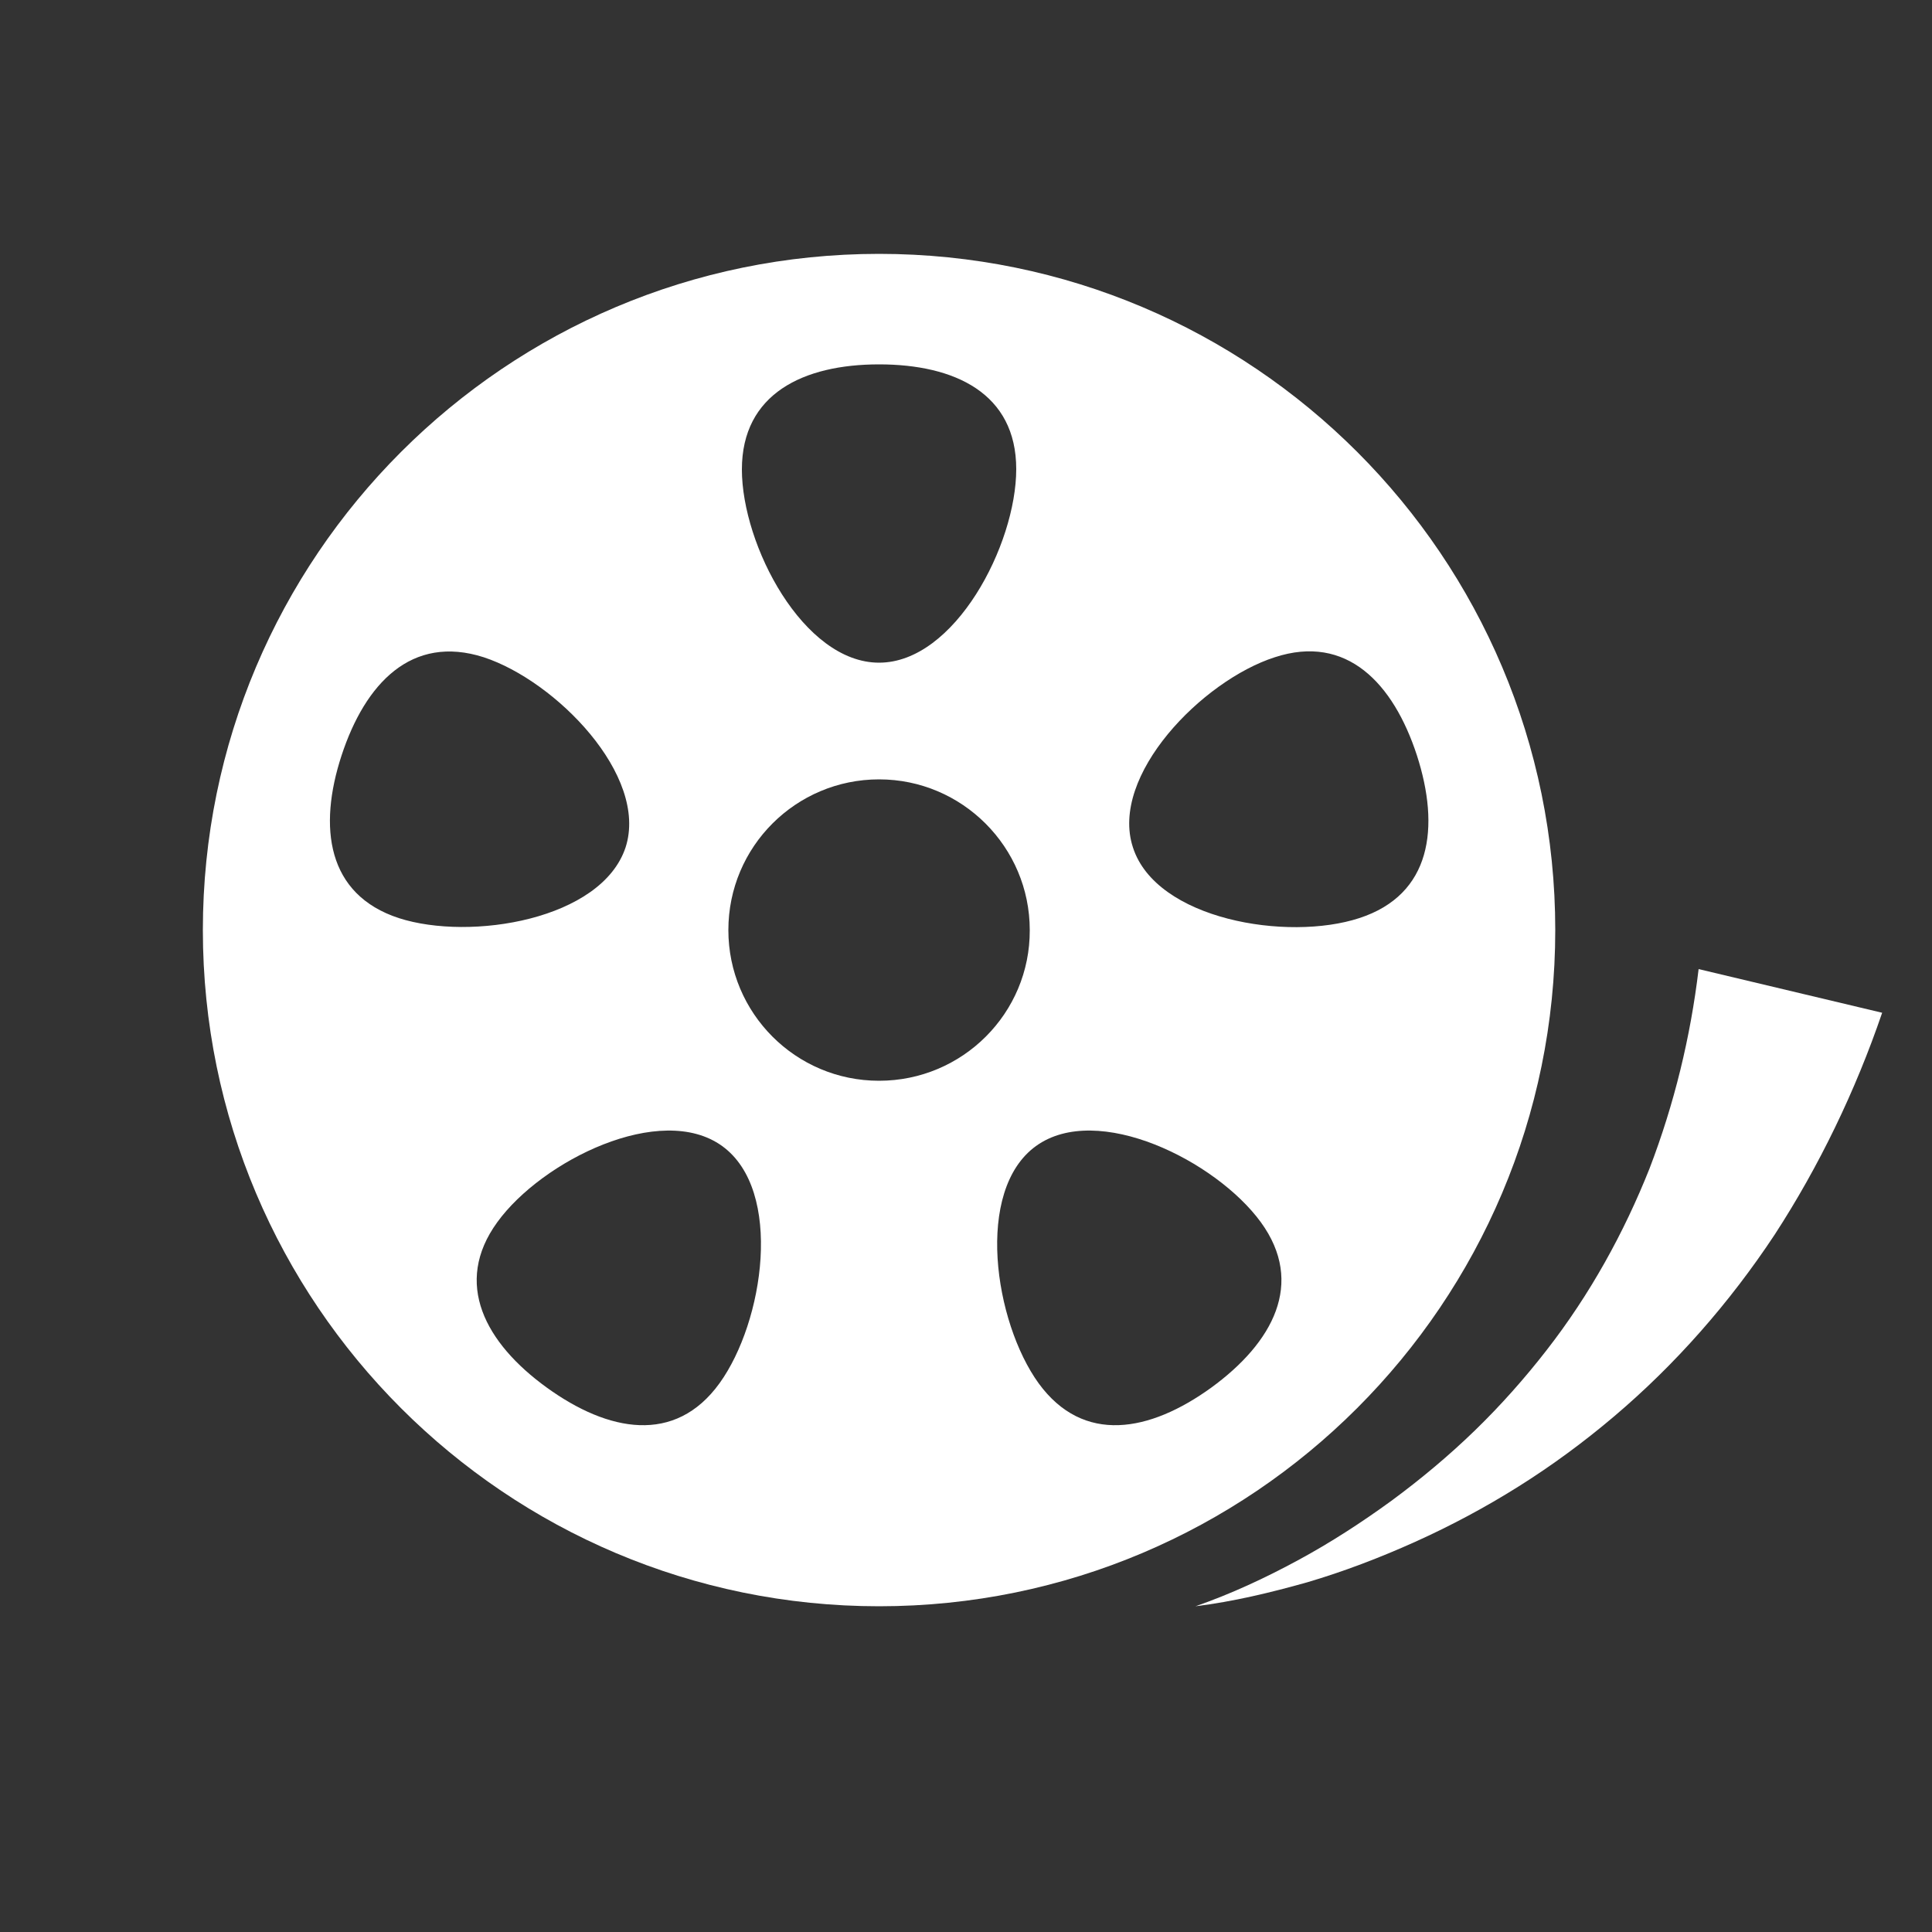 <?xml version="1.0" encoding="utf-8"?>
<!-- Generator: Adobe Illustrator 21.0.2, SVG Export Plug-In . SVG Version: 6.00 Build 0)  -->
<svg version="1.1" xmlns="http://www.w3.org/2000/svg" xmlns:xlink="http://www.w3.org/1999/xlink" x="0px" y="0px"
	 viewBox="0 0 500 500" style="enable-background:new 0 0 500 500;" xml:space="preserve">
<rect x="0" y="0" width="500" height="500" fill="#333333" stroke="none"/>
<style type="text/css">
	.st0{display:none;}
	.st1{display:inline;}
	.st2{fill:#FFFFFF;}
</style>
<g id="Layer_1" class="st0">
	<circle class="st1" cx="250" cy="250" r="250"/>
</g>
<g id="Layer_2">
	<g>
		<path class="st2" d="M227.5,65.7c-96.6,0-175,78.4-175,175s78.4,175,175,175s175-78.4,175-175S324.2,65.7,227.5,65.7z M227.5,94.3
			c19.6,0,35.5,7.5,35.5,27.1c0,19.6-15.9,50.1-35.5,50.1S192,141.1,192,121.5C192,101.9,207.9,94.3,227.5,94.3z M103.2,237.6
			c-18.6-6.1-20.9-23.5-14.8-42.1c6.1-18.6,18.1-31.4,36.8-25.4c18.6,6.1,42.7,30.6,36.7,49.2C155.7,238,121.8,243.6,103.2,237.6z
			 M186.2,358c-11.5,15.9-28.8,12.6-44.7,1.1c-15.9-11.5-24.3-27-12.8-42.8c11.5-15.9,42.3-31.2,58.2-19.7
			C202.8,308.1,197.7,342.1,186.2,358z M227.5,279.7c-21.6,0-39-17.5-39-39c0-21.6,17.5-39,39-39s39,17.5,39,39
			C266.6,262.2,249.1,279.7,227.5,279.7z M313.5,359.1c-15.9,11.5-33.1,14.8-44.7-1.1c-11.5-15.9-16.6-49.9-0.7-61.4
			c15.9-11.5,46.6,3.8,58.2,19.7C337.8,332.1,329.4,347.5,313.5,359.1z M351.8,237.6c-18.6,6.1-52.6,0.4-58.6-18.3
			c-6.1-18.6,18-43.2,36.7-49.2c18.6-6.1,30.7,6.7,36.8,25.4C372.7,214.1,370.5,231.5,351.8,237.6z"/>
		<path class="st2" d="M309.4,415.7c9.2-3.2,18-7.3,26.5-11.9c8.5-4.6,16.5-9.8,24.2-15.4c7.6-5.6,14.9-11.7,21.6-18.2
			c6.7-6.5,12.9-13.5,18.5-20.7c11.3-14.5,20.1-30.5,26.7-47.1c6.4-16.7,10.6-34,12.7-51.6l47.5,11.3c-6.9,20.2-16.3,39.7-27.8,57.4
			c-11.7,17.7-25.7,33.6-41.5,47c-7.9,6.7-16.2,12.8-24.8,18.2c-8.6,5.4-17.6,10.2-26.7,14.3c-9.1,4.1-18.5,7.7-28,10.5
			C328.7,412.2,319.1,414.5,309.4,415.7z"/>
	</g>
</g>
</svg>
